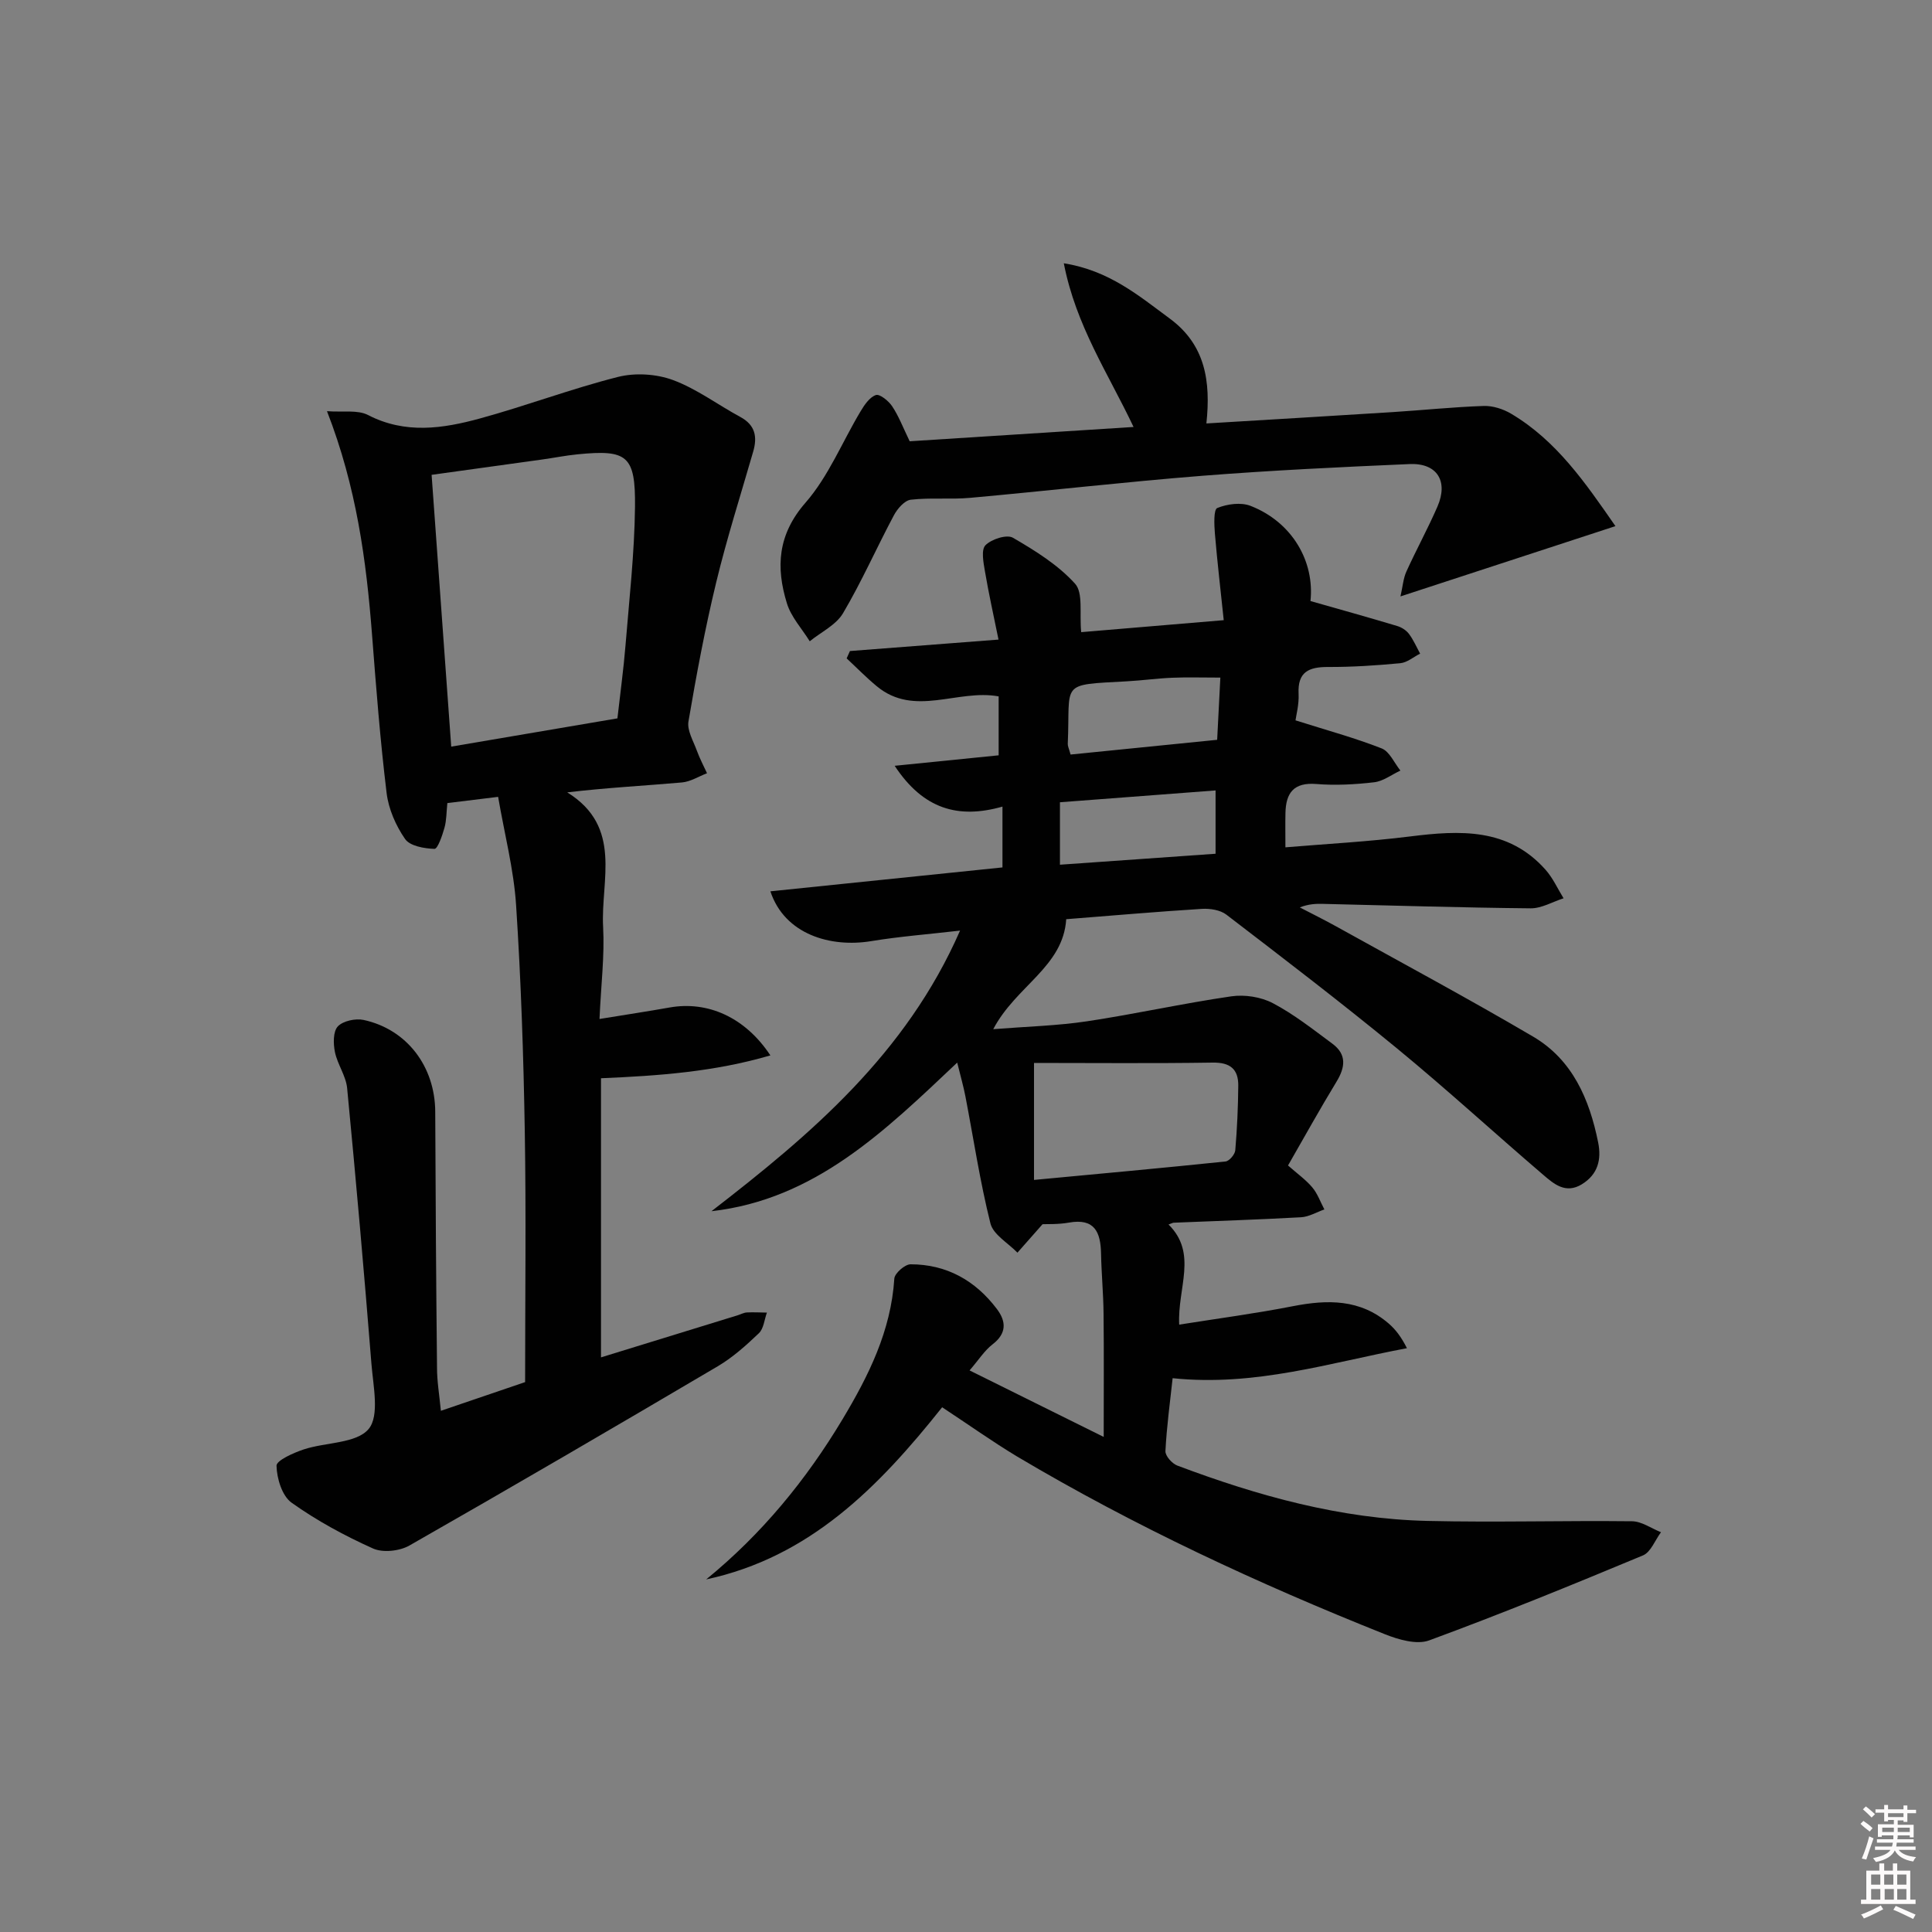 <svg enable-background="new 0 0 400 400" viewBox="0 0 400 400" xmlns="http://www.w3.org/2000/svg"><rect x="0" y="0" width="400" height="400" fill="#808080" stroke="none"/><path d="m385.2 377.6.6-.6c.6.4 1.3.9 1.9 1.5l-.6.7c-.8-.6-1.4-1.1-1.9-1.6zm.3 7.1c.6-1.4 1.1-2.9 1.5-4.5.3.1.6.3.9.4-.5 1.4-1 2.9-1.5 4.4l-.9-.2zm.2-10.1.6-.6c.7.5 1.3 1.1 1.9 1.6l-.7.7c-.6-.6-1.2-1.2-1.8-1.7zm8.4-.8h.8v.9h1.8v.7h-1.8v1.8h-.8v-.3h-1.2v.9h3.3v2.6h-.8v-.4h-2.5c0 .3 0 .6-.1.8h3.4v.7h-3.5c0 .3-.1.6-.1.8h4v.7h-3.5c.7.9 1.9 1.3 3.6 1.5-.2.2-.4.5-.6.9-1.9-.3-3.2-1.1-3.8-2.3-.5 1.1-1.8 2-3.9 2.4-.2-.3-.4-.5-.6-.8 1.9-.4 3.1-.9 3.6-1.7h-3.2v-.7h3.5c.1-.2.1-.5.2-.8h-3.3v-.7h3.4c0-.2 0-.5 0-.8h-2.4v.3h-.8v-2.6h3.3v-.9h-1.2v.3h-.8v-1.8h-1.8v-.7h1.8v-.9h.8v.9h3.2zm-4.4 5.5h2.4c0-.3 0-.6 0-.9h-2.4zm1.2-3.1h3.2v-.8h-3.2zm4.4 2.2h-2.4v.9h2.5v-.9z" fill="#fcfafa"/><path d="m389.2 385.8h.9v1.5h1.8v-1.5h.9v1.5h2.7v6h1.1v.9h-11.3v-.9h1.1v-6h2.7v-1.5zm.2 8.7.5.8c-1.2.6-2.5 1.3-4 1.9-.2-.3-.3-.6-.6-.8 1.6-.6 3-1.3 4.1-1.9zm-2-4.3h1.9v-2.1h-1.9zm0 3.1h1.9v-2.2h-1.9zm2.7-3.1h1.9v-2.1h-1.9zm.1 3.1h1.9v-2.2h-1.9zm2.3 1.3c1.4.6 2.7 1.2 4.1 1.8l-.5.9c-1.5-.7-2.8-1.4-4.1-1.9zm2.2-6.5h-1.9v2.1h1.9zm-1.9 5.2h1.9v-2.2h-1.9z" fill="#fcfafa"/><g fill="#010101"><path d="m195.06 291.36c-13.18 16.57-27.42 31.04-48.85 35.64 11.47-9.36 20.66-20.54 28.21-33.13 5.42-9.04 10.05-18.32 10.74-29.15.07-1.1 2.19-2.96 3.36-2.96 7.46 0 13.42 3.35 17.88 9.26 1.95 2.59 2.04 5.05-.91 7.32-1.65 1.27-2.83 3.16-4.75 5.39 9.4 4.66 18.26 9.06 27.77 13.77 0-9.11.06-17.32-.03-25.53-.04-4.15-.44-8.29-.52-12.44-.09-4.44-1.34-7.36-6.67-6.4-2.25.4-4.6.28-5.44.33-2.29 2.59-3.75 4.24-5.2 5.89-1.93-2-5-3.72-5.59-6.05-2.17-8.66-3.49-17.53-5.18-26.3-.4-2.09-1-4.14-1.7-7-15 14.17-29.43 28.33-50.88 30.77 20.65-15.95 40.3-32.59 51.47-58.1-6.64.77-12.56 1.22-18.39 2.18-8.45 1.39-17.93-1.4-20.88-10.31 16.1-1.66 31.95-3.29 48.05-4.95 0-4.03 0-8.07 0-12.59-9.19 2.61-16.41.51-22.32-8.45 7.62-.77 14.51-1.46 21.53-2.17 0-4.12 0-8.19 0-12.2-8.54-1.56-17.41 4.37-25.23-2.1-2.18-1.8-4.16-3.84-6.24-5.77.23-.51.45-1.01.68-1.52 9.83-.76 19.67-1.52 30.76-2.37-1-4.95-2.03-9.52-2.81-14.14-.31-1.81-.82-4.46.11-5.4 1.25-1.26 4.42-2.28 5.68-1.55 4.61 2.68 9.35 5.62 12.87 9.52 1.72 1.91.88 6.14 1.27 10.03 9.16-.77 18.81-1.58 29.51-2.48-.65-6.24-1.34-12.09-1.83-17.94-.15-1.82-.28-4.97.49-5.28 2.06-.84 4.91-1.23 6.91-.44 8.66 3.39 13.26 11.54 12.39 19.7 6.12 1.74 12.04 3.39 17.93 5.16.92.27 1.9.89 2.46 1.64.93 1.24 1.56 2.71 2.31 4.09-1.37.69-2.69 1.85-4.11 1.98-4.96.47-9.95.8-14.94.78-3.98-.01-6.34 1-6.11 5.56.11 2.22-.51 4.47-.64 5.49 6.49 2.06 12.29 3.63 17.84 5.81 1.64.65 2.61 3.01 3.88 4.59-1.81.84-3.55 2.2-5.43 2.42-3.95.46-8.01.68-11.97.36-4.67-.38-6.31 1.83-6.4 5.98-.05 2.16-.01 4.32-.01 7.13 8.45-.71 17.16-1.17 25.79-2.25 10.33-1.29 20.32-1.82 28.06 6.88 1.53 1.72 2.51 3.93 3.74 5.92-2.27.73-4.56 2.1-6.82 2.08-14.31-.14-28.62-.59-42.93-.92-1.49-.04-2.99 0-4.86.73 2.5 1.3 5.04 2.55 7.51 3.92 13.63 7.57 27.37 14.94 40.81 22.84 8.14 4.79 11.65 12.96 13.45 21.89.71 3.52-.02 6.61-3.37 8.67-3.36 2.06-5.79-.06-8.02-1.97-10.12-8.66-19.94-17.68-30.22-26.13-11.57-9.51-23.47-18.61-35.36-27.72-1.26-.97-3.38-1.3-5.05-1.2-9.29.58-18.56 1.39-28.11 2.14-.64 9.89-10.4 13.8-15.11 22.77 7.07-.56 13.29-.71 19.39-1.63 10-1.5 19.9-3.72 29.9-5.17 2.78-.4 6.14.12 8.61 1.42 4.37 2.3 8.32 5.43 12.32 8.39 3 2.22 2.67 4.88.84 7.88-3.44 5.65-6.65 11.45-10.03 17.33 1.9 1.68 3.67 2.93 5.03 4.54 1.09 1.3 1.68 3.02 2.5 4.56-1.61.56-3.2 1.53-4.83 1.62-8.79.49-17.6.77-26.4 1.13-.16.01-.31.11-1.04.37 6.09 6.01 1.82 13.13 2.21 20.73 8.06-1.28 15.85-2.31 23.56-3.82 7.17-1.4 13.93-1.48 19.81 3.59 1.44 1.24 2.62 2.8 3.78 5.11-15.93 2.99-31.35 7.99-48.51 6.21-.54 4.99-1.23 10.03-1.49 15.1-.05.98 1.37 2.58 2.46 2.99 16.7 6.29 33.81 11.04 51.76 11.46 14.12.33 28.25-.09 42.38.07 2.01.02 4 1.48 6 2.27-1.23 1.64-2.1 4.12-3.73 4.8-14.66 6.11-29.38 12.12-44.28 17.6-2.57.94-6.33-.16-9.15-1.28-26.27-10.48-51.87-22.37-76.21-36.83-5.11-3.08-9.98-6.56-15.46-10.16zm19.02-71.29v24.22c13.68-1.29 26.68-2.47 39.66-3.82.77-.08 1.94-1.46 2.01-2.31.38-4.45.58-8.92.62-13.39.03-3.41-1.67-4.83-5.3-4.77-12.28.19-24.55.07-36.99.07zm38.58-79.78c-3.74 0-6.85-.1-9.96.03-3.14.13-6.27.57-9.41.74-14.11.78-11.65.03-12.22 12.96-.02.45.23.91.58 2.2 10.05-1.01 20.14-2.02 30.35-3.05.25-4.83.45-8.73.66-12.88zm-33.21 38.74c10.85-.77 21.5-1.52 32.22-2.27 0-4.68 0-8.74 0-13.11-10.86.83-21.38 1.63-32.22 2.45z"/><path d="m91.28 292.09c6.58-2.24 12.52-4.27 17.44-5.94 0-17.69.22-34.82-.07-51.94-.26-15.62-.78-31.25-1.8-46.84-.48-7.35-2.38-14.6-3.72-22.39-4.17.51-7.21.88-10.51 1.29-.2 1.87-.16 3.56-.6 5.12-.45 1.6-1.4 4.38-2.07 4.36-2.11-.07-5.07-.58-6.08-2.04-1.92-2.76-3.43-6.22-3.83-9.55-1.32-10.87-2.17-21.8-3.01-32.71-1.19-15.38-3.21-30.59-9.33-46.32 3.29.25 6.32-.32 8.48.79 7.74 4 15.52 2.82 23.22.71 9.58-2.62 18.92-6.16 28.54-8.59 3.56-.9 7.94-.63 11.38.64 4.92 1.82 9.28 5.12 13.96 7.65 3.09 1.67 3.55 4.1 2.66 7.17-2.6 9.01-5.46 17.97-7.66 27.08-2.3 9.5-4.1 19.14-5.74 28.78-.32 1.88 1.03 4.09 1.75 6.09.58 1.59 1.38 3.1 2.09 4.64-1.73.66-3.43 1.76-5.21 1.91-7.73.68-15.49 1.08-23.73 2.05 11.56 7.16 6.9 18.24 7.43 27.88.32 5.92-.43 11.9-.75 19.04 5.26-.86 9.9-1.56 14.52-2.38 7.84-1.39 15.61 1.97 20.86 9.92-11.6 3.4-23.1 4.22-35.07 4.73v57.79c9.47-2.92 18.89-5.82 28.31-8.72.64-.2 1.26-.55 1.9-.58 1.37-.07 2.76.01 4.14.03-.53 1.45-.66 3.31-1.66 4.27-2.63 2.51-5.41 5.01-8.53 6.85-21.19 12.5-42.45 24.91-63.82 37.1-2.03 1.16-5.49 1.54-7.54.62-5.88-2.64-11.64-5.76-16.87-9.49-1.96-1.4-3.05-5.01-3.11-7.64-.02-1.11 3.52-2.68 5.65-3.39 4.55-1.5 10.87-1.2 13.41-4.21 2.31-2.75.95-8.92.59-13.53-1.52-19.03-3.2-38.06-5.03-57.06-.25-2.55-2.01-4.92-2.53-7.48-.35-1.72-.39-4.24.6-5.29 1.08-1.15 3.67-1.7 5.35-1.34 8.99 1.95 14.78 9.67 14.82 19 .07 17.66.18 35.31.37 52.97-.01 2.78.47 5.57.8 8.95zm36.55-143.36c.61-5.41 1.27-10.18 1.66-14.96.78-9.6 1.87-19.21 1.98-28.82.12-10.67-1.63-11.9-11.87-10.89-2.47.24-4.92.74-7.38 1.08-7.64 1.07-15.29 2.12-22.86 3.17 1.38 19.1 2.71 37.59 4.06 56.27 11.58-1.96 22.83-3.88 34.41-5.85z"/><path d="m188.34 91.36c15.26-.97 30.5-1.94 46.35-2.96-5.22-11.04-11.93-20.95-14.44-33.89 9.41 1.5 15.51 6.71 21.93 11.44 7.37 5.43 8.52 12.97 7.59 21.72 13.15-.8 25.86-1.54 38.58-2.35 6.29-.4 12.56-1.06 18.85-1.27 1.88-.06 4.02.63 5.67 1.61 9.4 5.58 15.37 14.31 21.59 23.27-14.93 4.88-29.25 9.56-44.51 14.55.47-2.04.58-3.71 1.22-5.13 2.05-4.53 4.46-8.91 6.44-13.47 2.29-5.28-.09-9.05-5.78-8.8-14.29.62-28.58 1.3-42.83 2.42-16.06 1.27-32.07 3.12-48.11 4.57-4.09.37-8.25-.08-12.32.39-1.29.15-2.77 1.86-3.49 3.21-3.59 6.73-6.67 13.74-10.54 20.29-1.44 2.44-4.55 3.9-6.89 5.81-1.62-2.61-3.86-5.02-4.73-7.86-2.3-7.45-1.93-14.21 3.84-20.82 4.77-5.46 7.61-12.58 11.4-18.91.8-1.34 1.88-2.95 3.18-3.39.8-.27 2.63 1.21 3.37 2.32 1.35 2.02 2.24 4.37 3.63 7.25z"/></g></svg>